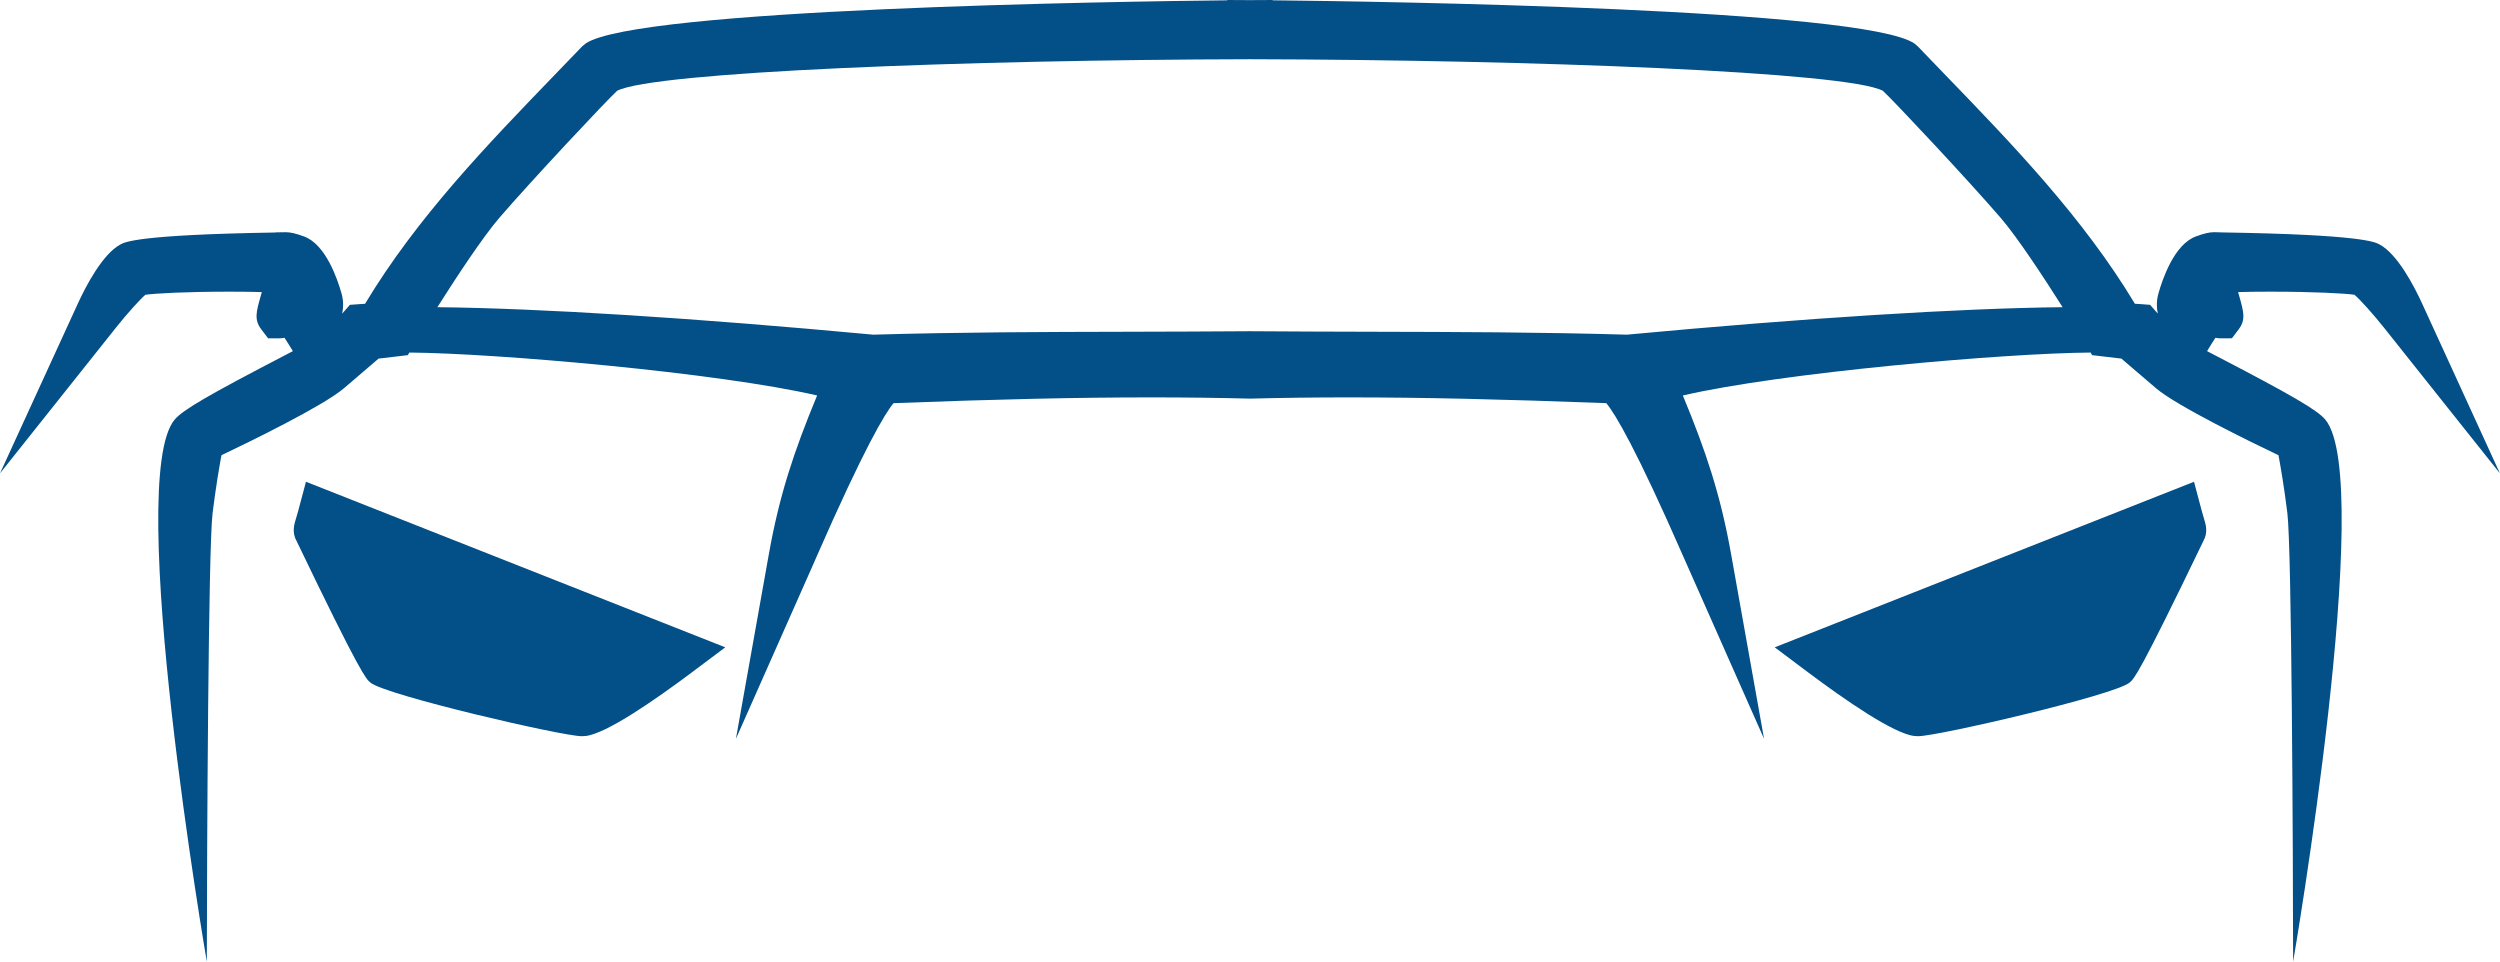 <svg version="1.1" id="图层_1" x="0px" y="0px" width="193px" height="74.25px" viewBox="0 0 193 74.25" enable-background="new 0 0 193 74.25" xml:space="preserve" xmlns="http://www.w3.org/2000/svg" xmlns:xlink="http://www.w3.org/1999/xlink" xmlns:xml="http://www.w3.org/XML/1998/namespace">
  <path fill="#034F87" d="M23.114,39.096c-0.001,0.006-0.158,0.603-0.264,0.935c-0.127,0.405-0.332,1.053,0.035,1.711
	c4.962,10.332,5.378,10.678,5.709,10.952c1.161,0.972,14.813,4.14,16.316,4.14c0.11,0,0.209-0.004,0.293-0.015
	c1.596-0.168,5.384-2.793,8.279-4.965l2.507-1.881L23.62,37.192L23.114,39.096z" class="color c1"/>
  <path fill="#034F87" d="M187.003,23.467c-0.641-1.4-1.922-3.857-3.305-4.598c-0.352-0.189-1.404-0.752-12.012-0.924l-0.754-0.02
	c-0.367,0-0.775,0.096-1.406,0.326c-1.674,0.611-2.586,3.297-2.9,4.422c-0.156,0.564-0.141,1.084-0.043,1.535
	c-0.043-0.047-0.084-0.092-0.125-0.139l-0.47-0.537l-0.713-0.053c0,0-0.2-0.016-0.461-0.029c-4.012-6.67-9.454-12.305-14.726-17.758
	c-0.674-0.701-1.351-1.399-2.021-2.1l-0.274-0.233c-3.945-2.699-41.018-3.245-49.543-3.335V0L96.5,0.01L94.748,0v0.025
	c-8.527,0.09-45.599,0.636-49.542,3.335l-0.275,0.233c-0.67,0.699-1.346,1.396-2.021,2.097c-5.27,5.457-10.715,11.09-14.727,17.762
	c-0.26,0.014-0.459,0.029-0.459,0.029l-0.712,0.053l-0.473,0.537c-0.039,0.045-0.08,0.092-0.123,0.139
	c0.096-0.451,0.113-0.973-0.045-1.535c-0.313-1.125-1.226-3.811-2.898-4.42c-0.633-0.232-1.041-0.328-1.408-0.328l-0.787,0.01
	l-0.01,0.012C10.699,18.12,9.65,18.68,9.301,18.87c-1.383,0.74-2.665,3.197-3.306,4.598L0,36.542l8.958-11.256
	c0.853-1.072,1.863-2.189,2.265-2.529c0.729-0.109,3.17-0.24,6.502-0.24c1.028,0,1.854,0.012,2.488,0.033
	c-0.03,0.109-0.06,0.209-0.084,0.295c-0.347,1.225-0.52,1.838,0.038,2.576l0.532,0.699h0.871c0.146,0,0.276-0.018,0.394-0.043
	c0.199,0.303,0.432,0.676,0.646,1.031c-0.182,0.096-0.37,0.193-0.558,0.291c-6.012,3.125-7.932,4.244-8.563,4.988
	c-3.921,4.631,2.478,41.86,2.478,41.86c0.011-8.717,0.111-31.93,0.445-34.633c0.252-2.037,0.519-3.588,0.685-4.471
	c2.192-1.045,7.834-3.795,9.446-5.162c1.187-1.01,2.161-1.848,2.682-2.297l2.257-0.266l0.121-0.201
	c6.627,0.049,23.835,1.543,31.479,3.314c-1.795,4.33-2.911,7.686-3.724,12.236l-2.546,14.271l5.873-13.252l0.349-0.797
	c3.674-8.385,5.277-11.063,5.947-11.865c8.072-0.307,14.241-0.445,19.929-0.445c2.625,0,5.164,0.033,7.543,0.094l0.046,0.002
	l0.046-0.002c2.378-0.061,4.917-0.094,7.542-0.094c5.685,0,11.851,0.139,19.918,0.445c0.699,0.836,2.307,3.533,5.957,11.865
	l6.223,14.049l-2.547-14.271c-0.813-4.552-1.928-7.906-3.723-12.236c7.644-1.771,24.853-3.266,31.479-3.314l0.12,0.201l2.257,0.266
	c0.521,0.449,1.495,1.287,2.683,2.297c1.611,1.367,7.254,4.117,9.444,5.162c0.166,0.883,0.435,2.434,0.687,4.473
	c0.334,2.701,0.435,25.914,0.444,34.629c0,0,6.397-37.229,2.478-41.858c-0.629-0.744-2.551-1.863-8.563-4.988
	c-0.188-0.098-0.375-0.195-0.559-0.291c0.215-0.355,0.447-0.729,0.646-1.031c0.117,0.025,0.248,0.043,0.393,0.043l0.88-0.004
	l0.524-0.695c0.56-0.738,0.385-1.352,0.037-2.576c-0.023-0.086-0.052-0.186-0.082-0.295c0.633-0.021,1.459-0.033,2.487-0.033
	c3.315,0,5.751,0.131,6.492,0.238c0.438,0.371,1.433,1.475,2.274,2.531l8.957,11.256L187.003,23.467z M125.591,25.836
	c-6.813-0.195-13.074-0.209-19.699-0.225c-3.076-0.008-6.184-0.016-9.406-0.041c-3.195,0.025-6.302,0.033-9.378,0.041
	c-6.626,0.016-12.885,0.029-19.699,0.225c-13.839-1.291-25.687-2.037-33.643-2.121c1.469-2.32,3.487-5.396,4.797-6.916
	c2.395-2.781,8.187-8.967,9.08-9.791c2.839-1.462,26.97-2.387,48.857-2.436c21.902,0.049,46.052,0.974,48.854,2.434
	c0.886,0.814,6.687,7.012,9.083,9.795c1.309,1.518,3.327,4.594,4.796,6.914C151.278,23.799,139.431,24.545,125.591,25.836z" class="color c1"/>
  <path fill="#034F87" d="M169.884,39.096l-0.506-1.904l-32.369,12.781l2.507,1.881c2.896,2.172,6.683,4.797,8.28,4.965
	c0.084,0.011,0.181,0.015,0.291,0.015c1.504,0,15.154-3.168,16.314-4.138c0.359-0.299,0.73-0.606,5.715-10.963
	c0.361-0.653,0.164-1.276,0.03-1.702C170.042,39.699,169.886,39.102,169.884,39.096z" class="color c1"/>
</svg>